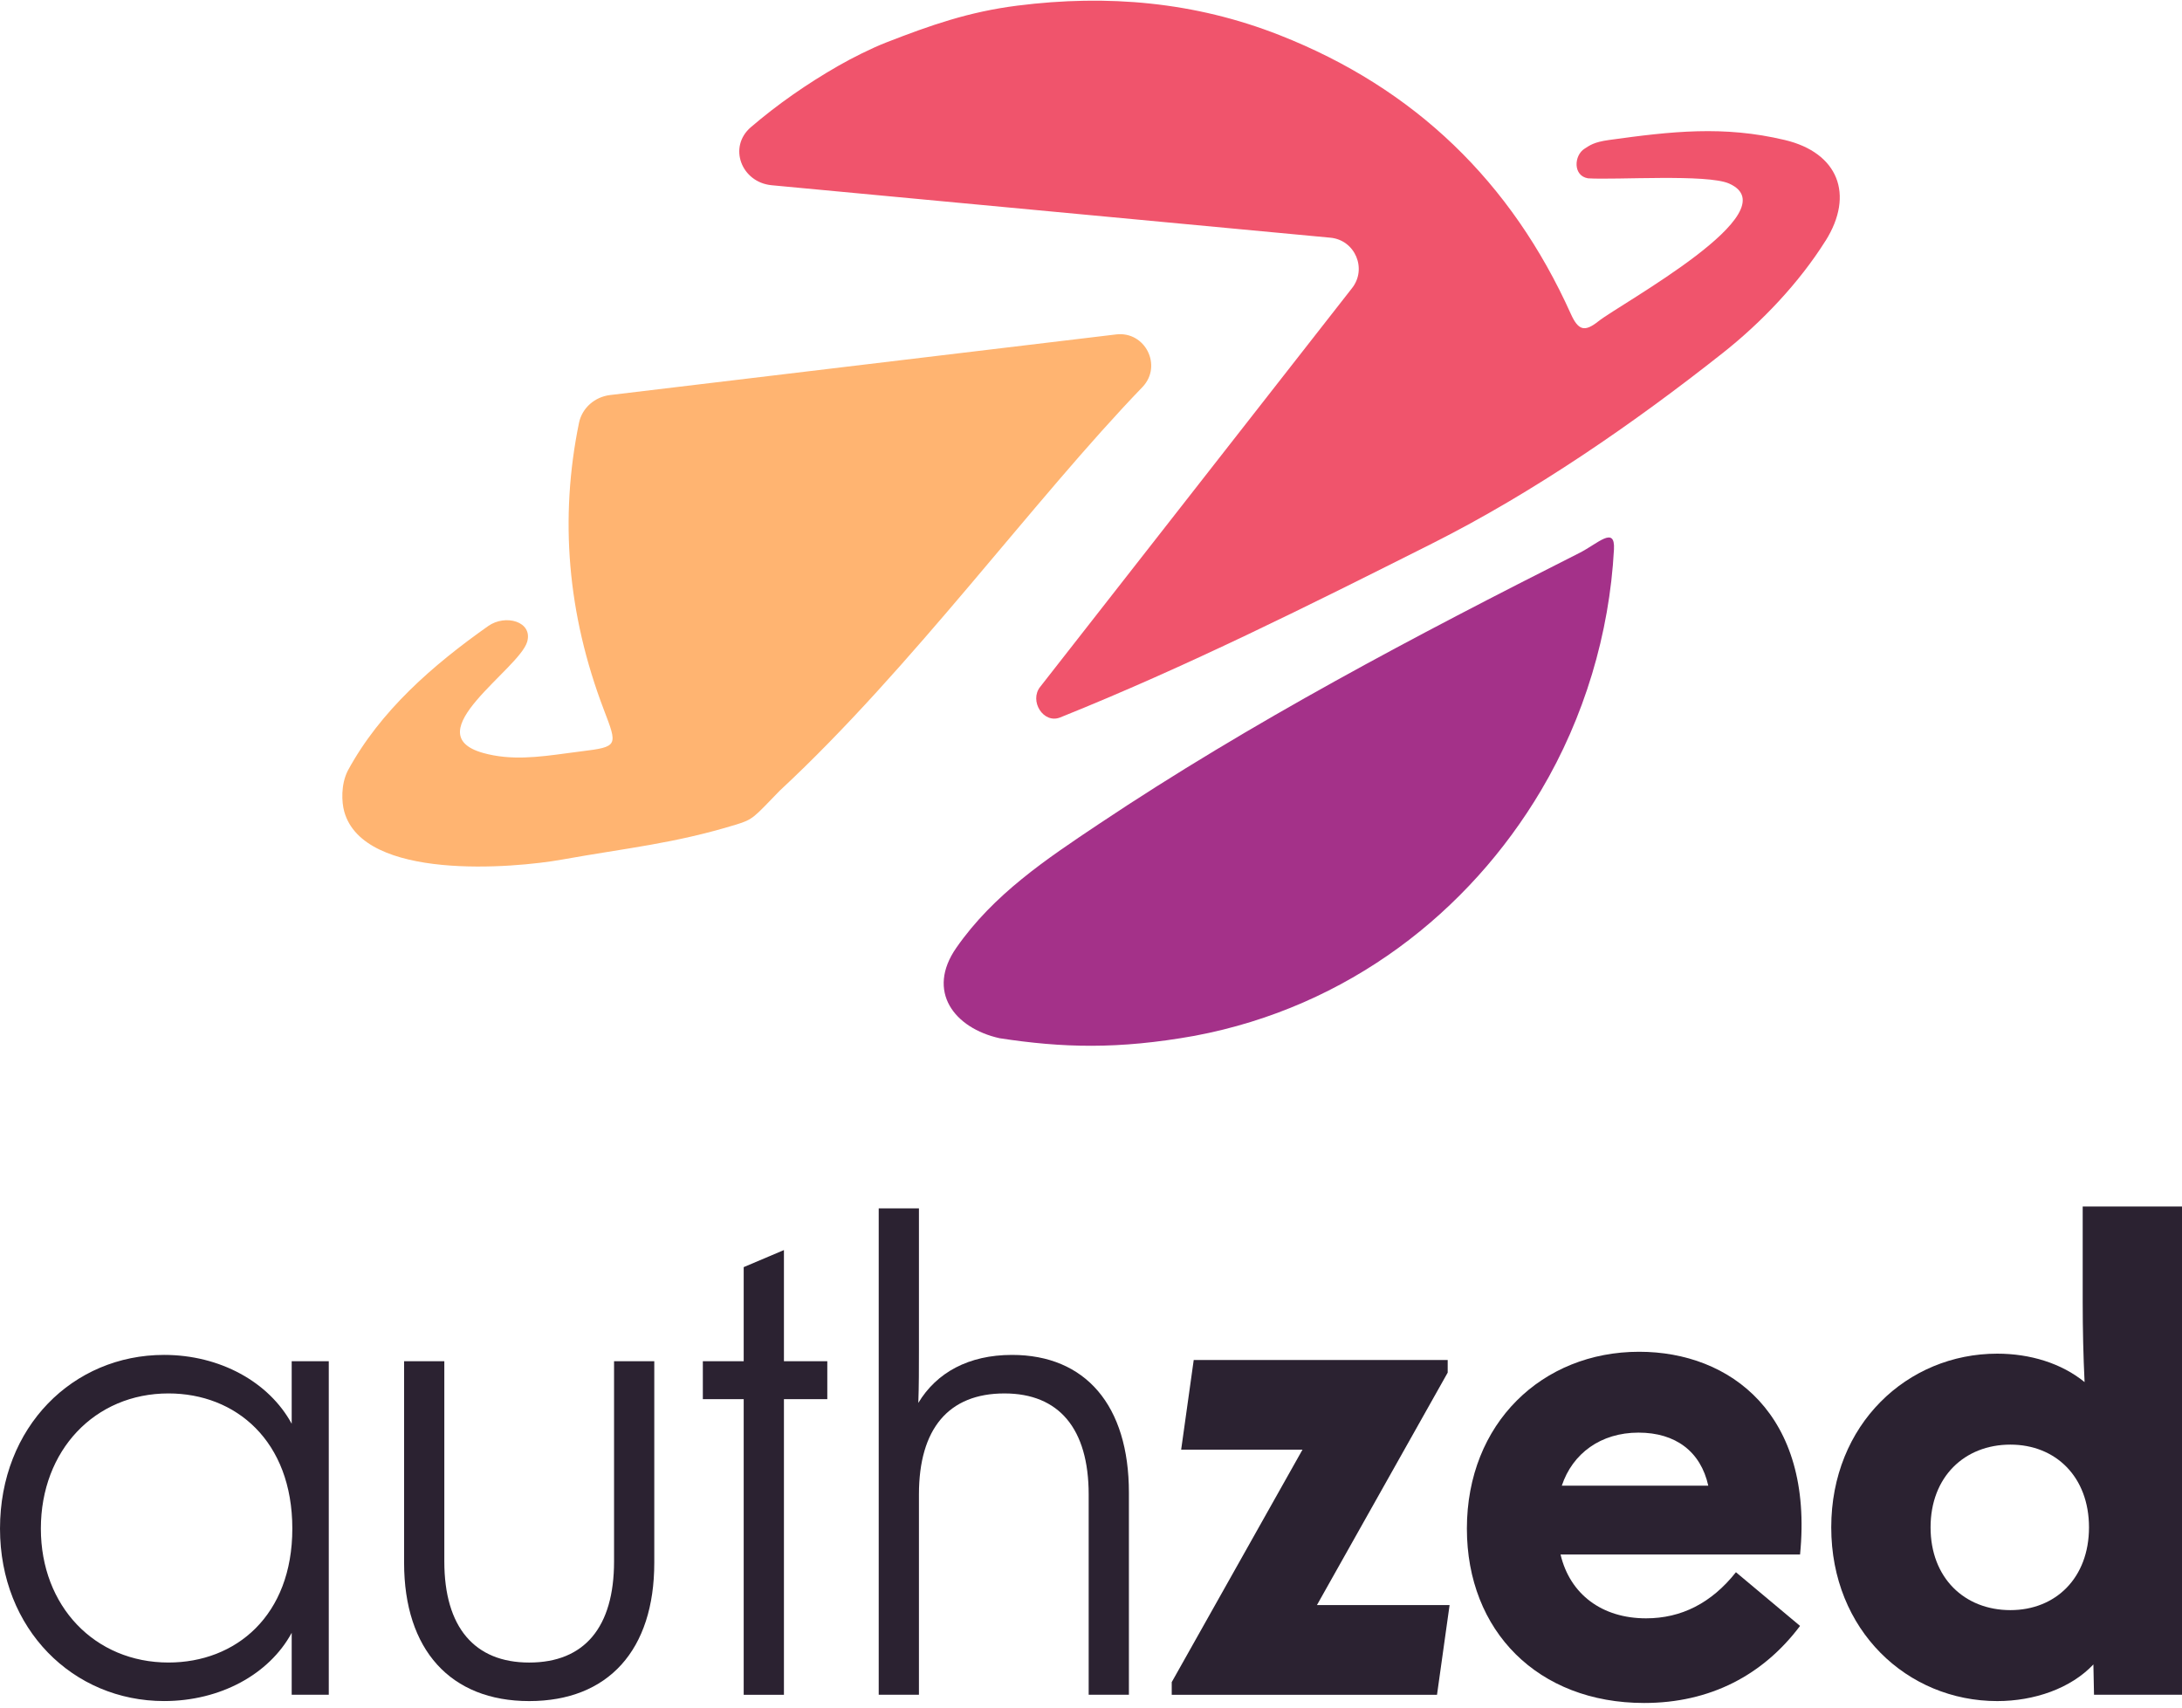 <svg width="336" height="263" viewBox="0 0 336 263" fill="none" xmlns="http://www.w3.org/2000/svg">
<path d="M248.53 84.597C247.837 97.573 243.943 110.514 237.313 121.698C226.208 140.436 207.603 155.07 183.955 159.508C172.149 161.627 163.562 161.359 153.919 159.879C146.962 158.33 142.583 152.679 147.254 145.963C152.977 137.729 161.089 132.319 169.186 126.908C192.805 111.125 217.892 97.933 243.211 85.15C246.042 83.722 248.729 80.899 248.53 84.597Z" fill="#A43189"/>
<path d="M265.335 54.318C271.283 49.612 277.029 43.568 281.099 37.092L281.106 37.087L281.113 37.082C285.592 29.951 283.049 23.512 274.842 21.56C265.407 19.315 257.408 20.219 247.752 21.56C245.4 21.887 244.8 22.393 243.996 22.901C242.367 23.93 242.187 27.07 244.533 27.461C248.825 27.73 262.888 26.769 266.26 28.266C275.869 32.532 249.575 46.735 246.12 49.484C244.047 51.131 243.054 50.934 241.888 48.341C232.744 28.011 217.853 13.596 197.043 5.411C184.002 0.284 170.565 -0.89 156.684 0.864C149.204 1.809 143.336 3.864 136.463 6.541C134.197 7.424 131.199 8.928 129.114 10.126C124.226 12.929 119.728 16.073 115.634 19.576C112.069 22.626 114.163 28.088 118.835 28.526L204.861 36.603C208.679 36.961 210.565 41.42 208.165 44.409L160.184 105.76C158.439 107.932 160.668 111.515 163.255 110.48C182.774 102.646 201.751 93.139 220.539 83.692C236.207 75.814 251.617 65.168 265.335 54.318Z" fill="#F0546C"/>
<path fill-rule="evenodd" clip-rule="evenodd" d="M175.963 59.564C179.026 56.283 176.329 50.967 171.872 51.5L93.947 60.833C91.59 61.115 89.629 62.814 89.153 65.14C86.156 79.788 87.352 94.541 92.99 109.307C95.101 114.838 95.234 114.998 89.534 115.699C88.791 115.79 88.046 115.891 87.3 115.992C83.003 116.574 78.665 117.162 74.342 115.935C63.89 112.958 79.965 103.058 81.179 98.827C82.075 95.703 77.829 94.533 75.174 96.408C66.667 102.416 58.568 109.427 53.546 118.697C52.473 120.843 52.606 123.528 53.01 124.979C55.983 135.662 79.006 133.723 86.591 132.361C96.529 130.576 103.706 129.928 113.362 126.978C115.996 126.173 116.044 125.906 120.068 121.76C140.454 102.837 159.109 77.038 175.963 59.564Z" fill="#FFB471"/>
<path d="M25.266 261.951C33.881 261.951 41.432 257.866 44.917 251.446V260.979H50.628V209.618H44.917V219.249C41.432 212.828 33.881 208.646 25.266 208.646C11.23 208.646 0.001 219.735 0.001 235.396C0.001 250.862 11.23 261.951 25.266 261.951ZM6.292 235.396C6.292 223.334 14.617 214.579 25.943 214.579C36.302 214.579 45.014 221.875 45.014 235.396C45.014 248.82 36.302 256.018 25.943 256.018C14.617 256.018 6.292 247.361 6.292 235.396Z" fill="#2B2231"/>
<path d="M100.751 240.652V209.622H94.556V240.457C94.556 250.574 90.007 256.021 81.487 256.021C73.066 256.021 68.42 250.574 68.42 240.457V209.622H62.225V240.652C62.225 254.076 69.388 261.955 81.487 261.955C93.685 261.955 100.751 254.076 100.751 240.652Z" fill="#2B2231"/>
<path d="M114.52 260.983H120.716V215.46H127.394V209.623H120.716V192.503L114.52 195.129V209.623H108.228V215.46H114.52V260.983Z" fill="#2B2231"/>
<path d="M135.311 260.98H141.505V230.144C141.505 220.028 146.056 214.58 154.671 214.58C163.093 214.58 167.642 220.028 167.642 230.144V260.98H173.837V229.852C173.837 216.428 167.159 208.647 155.833 208.647C149.153 208.647 144.216 211.37 141.409 216.039C141.505 213.413 141.505 210.787 141.505 207.868V186.079H135.311V260.98Z" fill="#2B2231"/>
<path d="M180.431 260.983H221.281L223.218 247.17H202.792L222.926 211.374V209.428H183.818L181.883 223.241H200.565L180.431 259.037V260.983Z" fill="#2B2231"/>
<path d="M253.179 262.247C263.343 262.247 271.475 257.967 277.186 250.38L267.312 242.111C263.538 246.878 258.89 249.212 253.469 249.212C246.693 249.212 241.757 245.516 240.305 239.388H277.186C279.316 217.793 266.442 208.163 252.406 208.163C237.498 208.163 225.882 219.155 225.882 235.4C225.882 251.158 236.819 262.247 253.179 262.247ZM240.498 228.785C242.144 223.824 246.5 220.614 252.308 220.614C258.02 220.614 261.891 223.532 263.053 228.785H240.498Z" fill="#2B2231"/>
<path d="M307.545 261.955C313.256 261.955 318.87 260.009 322.355 256.313L322.451 260.982H336.004V185.79H320.709V200.478C320.709 204.758 320.806 208.844 320.999 212.832C317.418 209.914 312.578 208.455 307.545 208.455C293.702 208.455 281.988 219.349 281.988 235.205C281.988 251.06 293.702 261.955 307.545 261.955ZM297.283 235.205C297.283 227.423 302.511 222.462 309.577 222.462C316.547 222.462 321.678 227.423 321.678 235.205C321.678 242.987 316.547 247.948 309.577 247.948C302.511 247.948 297.283 242.987 297.283 235.205Z" fill="#2B2231"/>
</svg>
